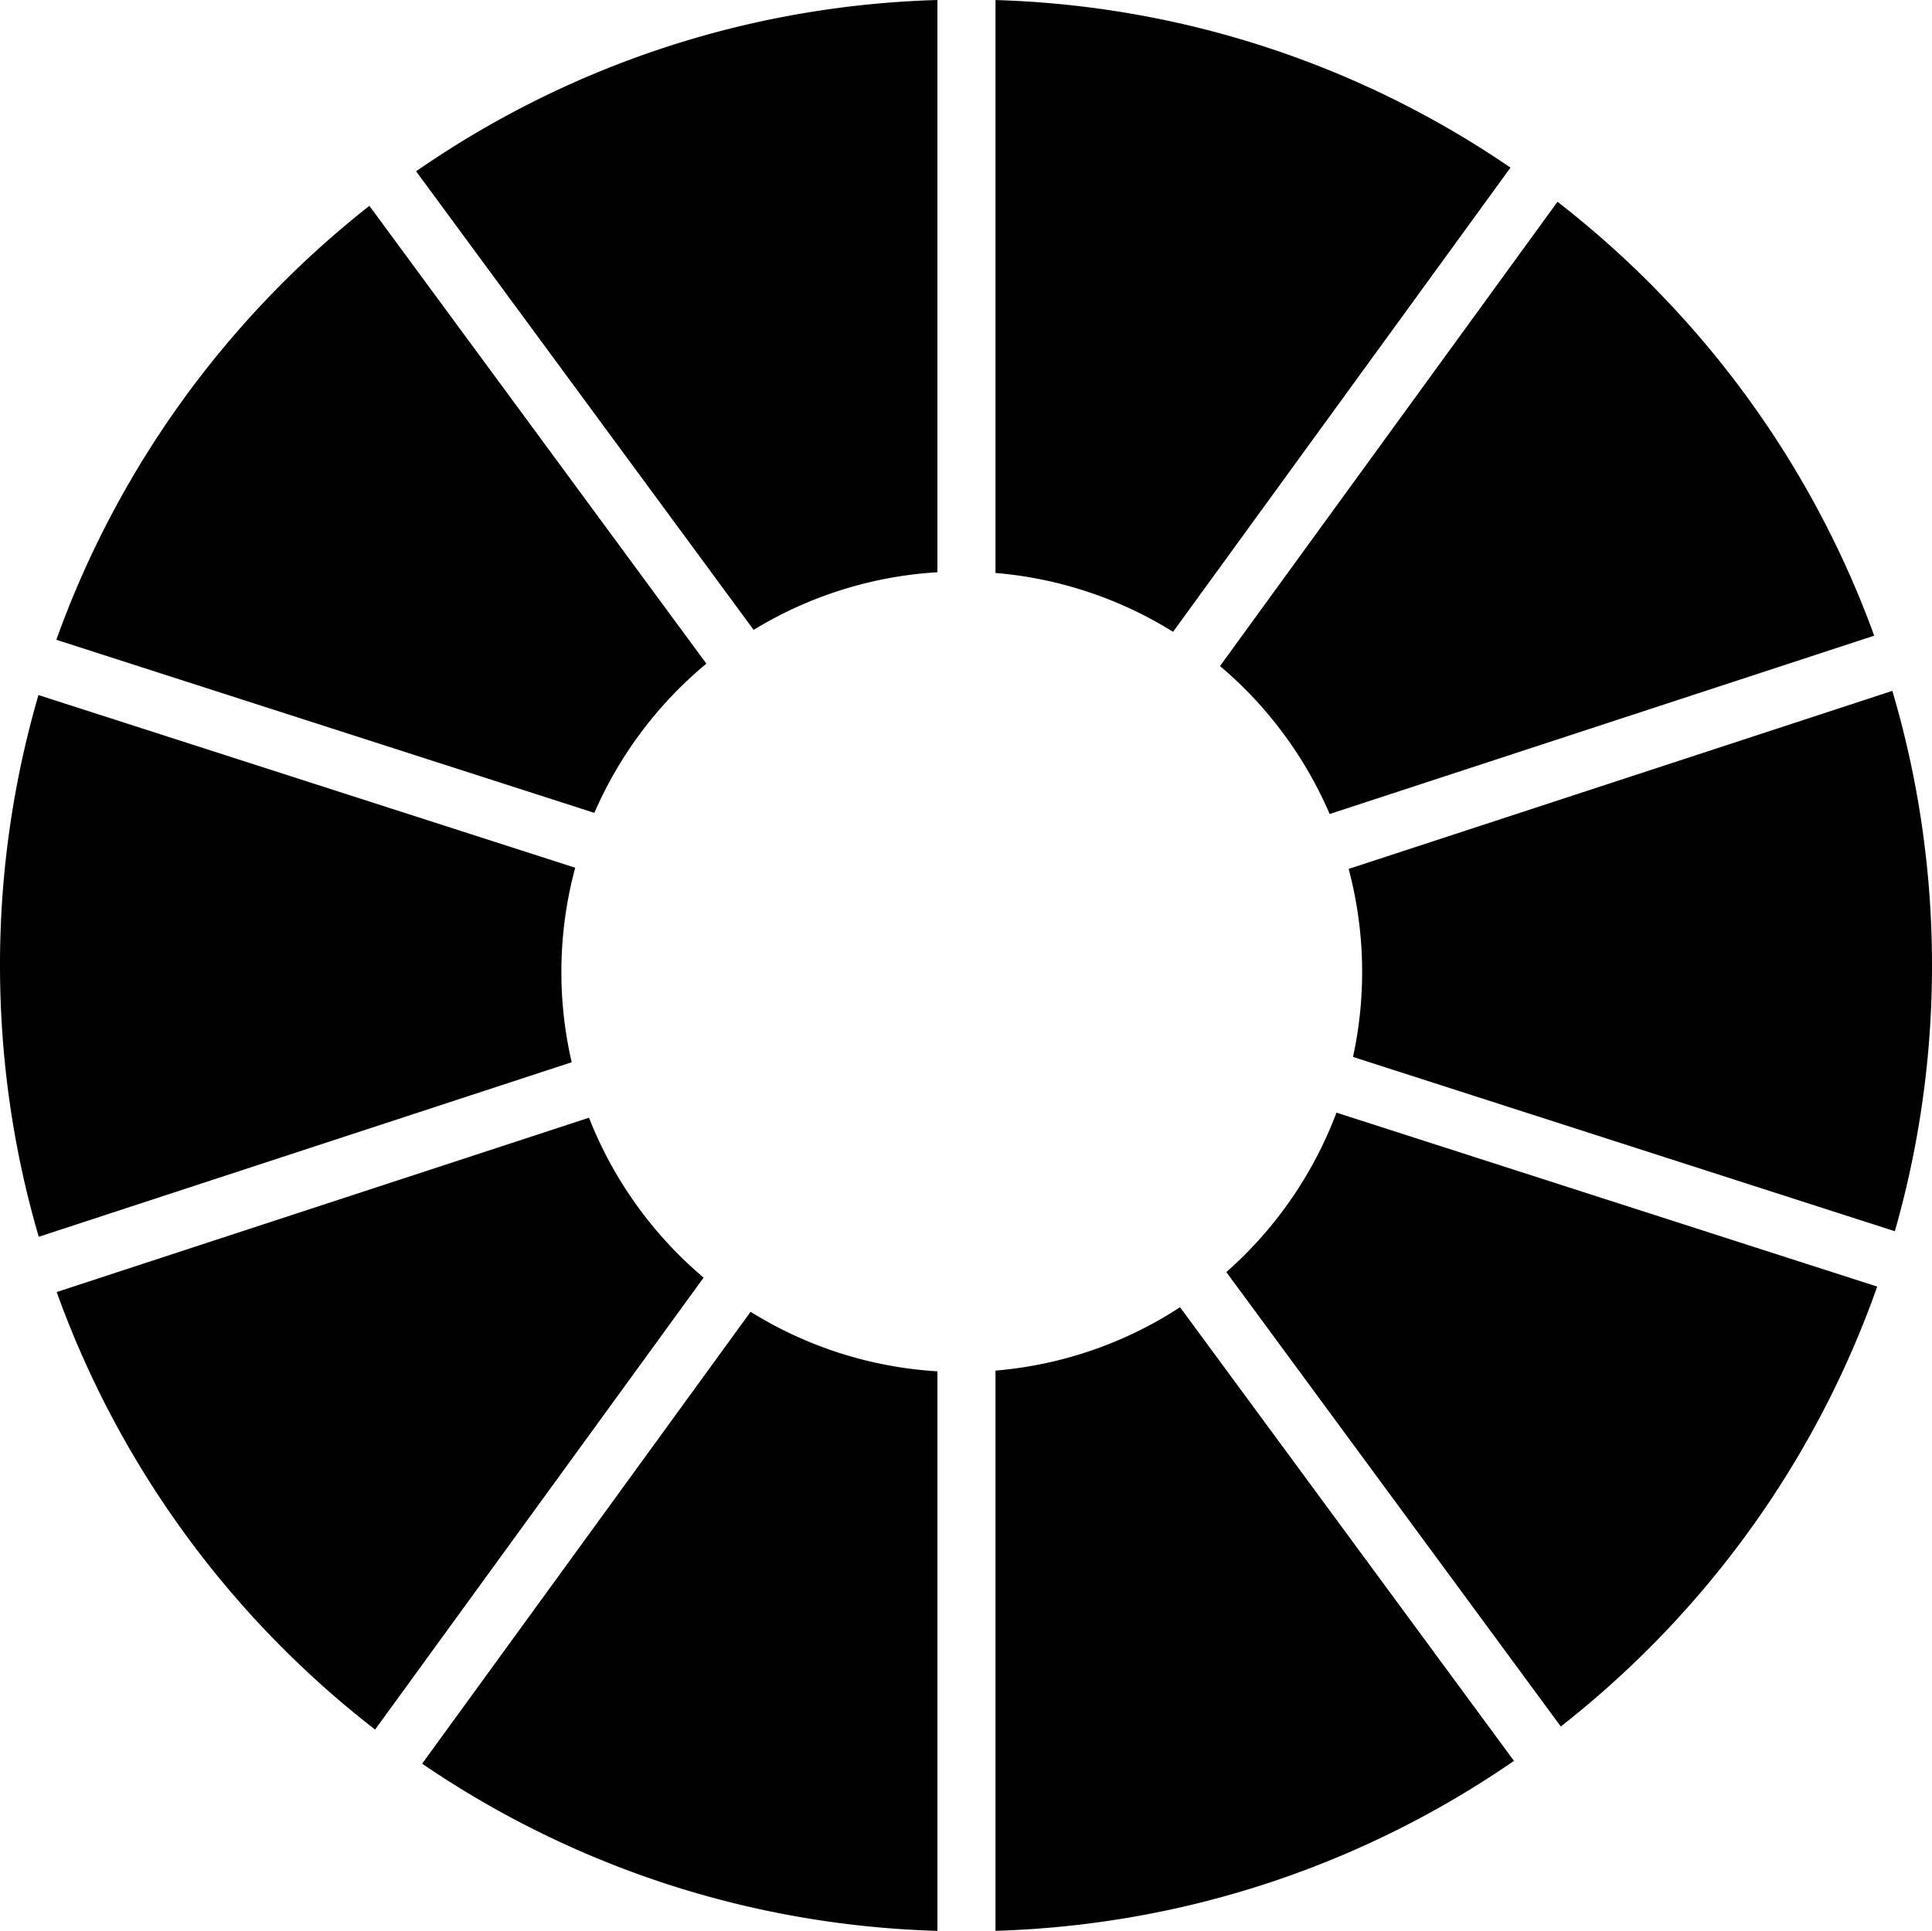 <svg xmlns="http://www.w3.org/2000/svg" viewBox="0 0 256 255.88">
  <path d="M0 127.94c0 12.487 1.799 24.552 5.133 35.961l70.62-23.131a53.012 53.012 0 0 1 .465-25.778L5.095 92.109A127.964 127.964 0 0 0 0 127.94"/>
  <path d="M93.597 87.948 48.946 27.277C30.192 42.024 15.664 61.898 7.466 84.785l71.289 22.937a53.225 53.225 0 0 1 14.842-19.774"/>
  <path d="M124.211 75.836V0C98.583.745 74.848 9.027 55.136 22.7l44.725 60.772a52.746 52.746 0 0 1 24.35-7.636"/>
  <path d="M78.044 148.12 7.512 171.222c8.316 23.145 23.104 43.203 42.191 57.981l43.531-59.892a53.18 53.18 0 0 1-15.19-21.191"/>
  <path d="M55.934 233.725c19.554 13.346 42.993 21.419 68.277 22.155v-74.152a52.752 52.752 0 0 1-24.752-7.888l-43.525 59.885"/>
  <path d="M200.148 22.212C180.609 8.854 157.182.763 131.909.005v75.926a52.764 52.764 0 0 1 23.527 7.798l44.712-61.517"/>
  <path d="M131.909 181.633v74.242c25.471-.764 49.068-8.976 68.699-22.522l-44.245-60.119a52.75 52.75 0 0 1-24.454 8.399"/>
  <path d="m162.495 168.577 44.317 60.217c19.033-14.892 33.734-35.058 41.928-58.294l-71.649-23.052a53.147 53.147 0 0 1-14.596 21.129"/>
  <path d="M256 127.94c0-12.642-1.84-24.852-5.254-36.386l-72.044 23.597a52.997 52.997 0 0 1 .579 24.914l71.796 23.1A128.022 128.022 0 0 0 256 127.94"/>
  <path d="m176.188 107.874 72.154-23.634c-8.332-22.937-23.032-42.818-41.967-57.501l-44.718 61.526a53.203 53.203 0 0 1 14.531 19.609"/>
</svg>
